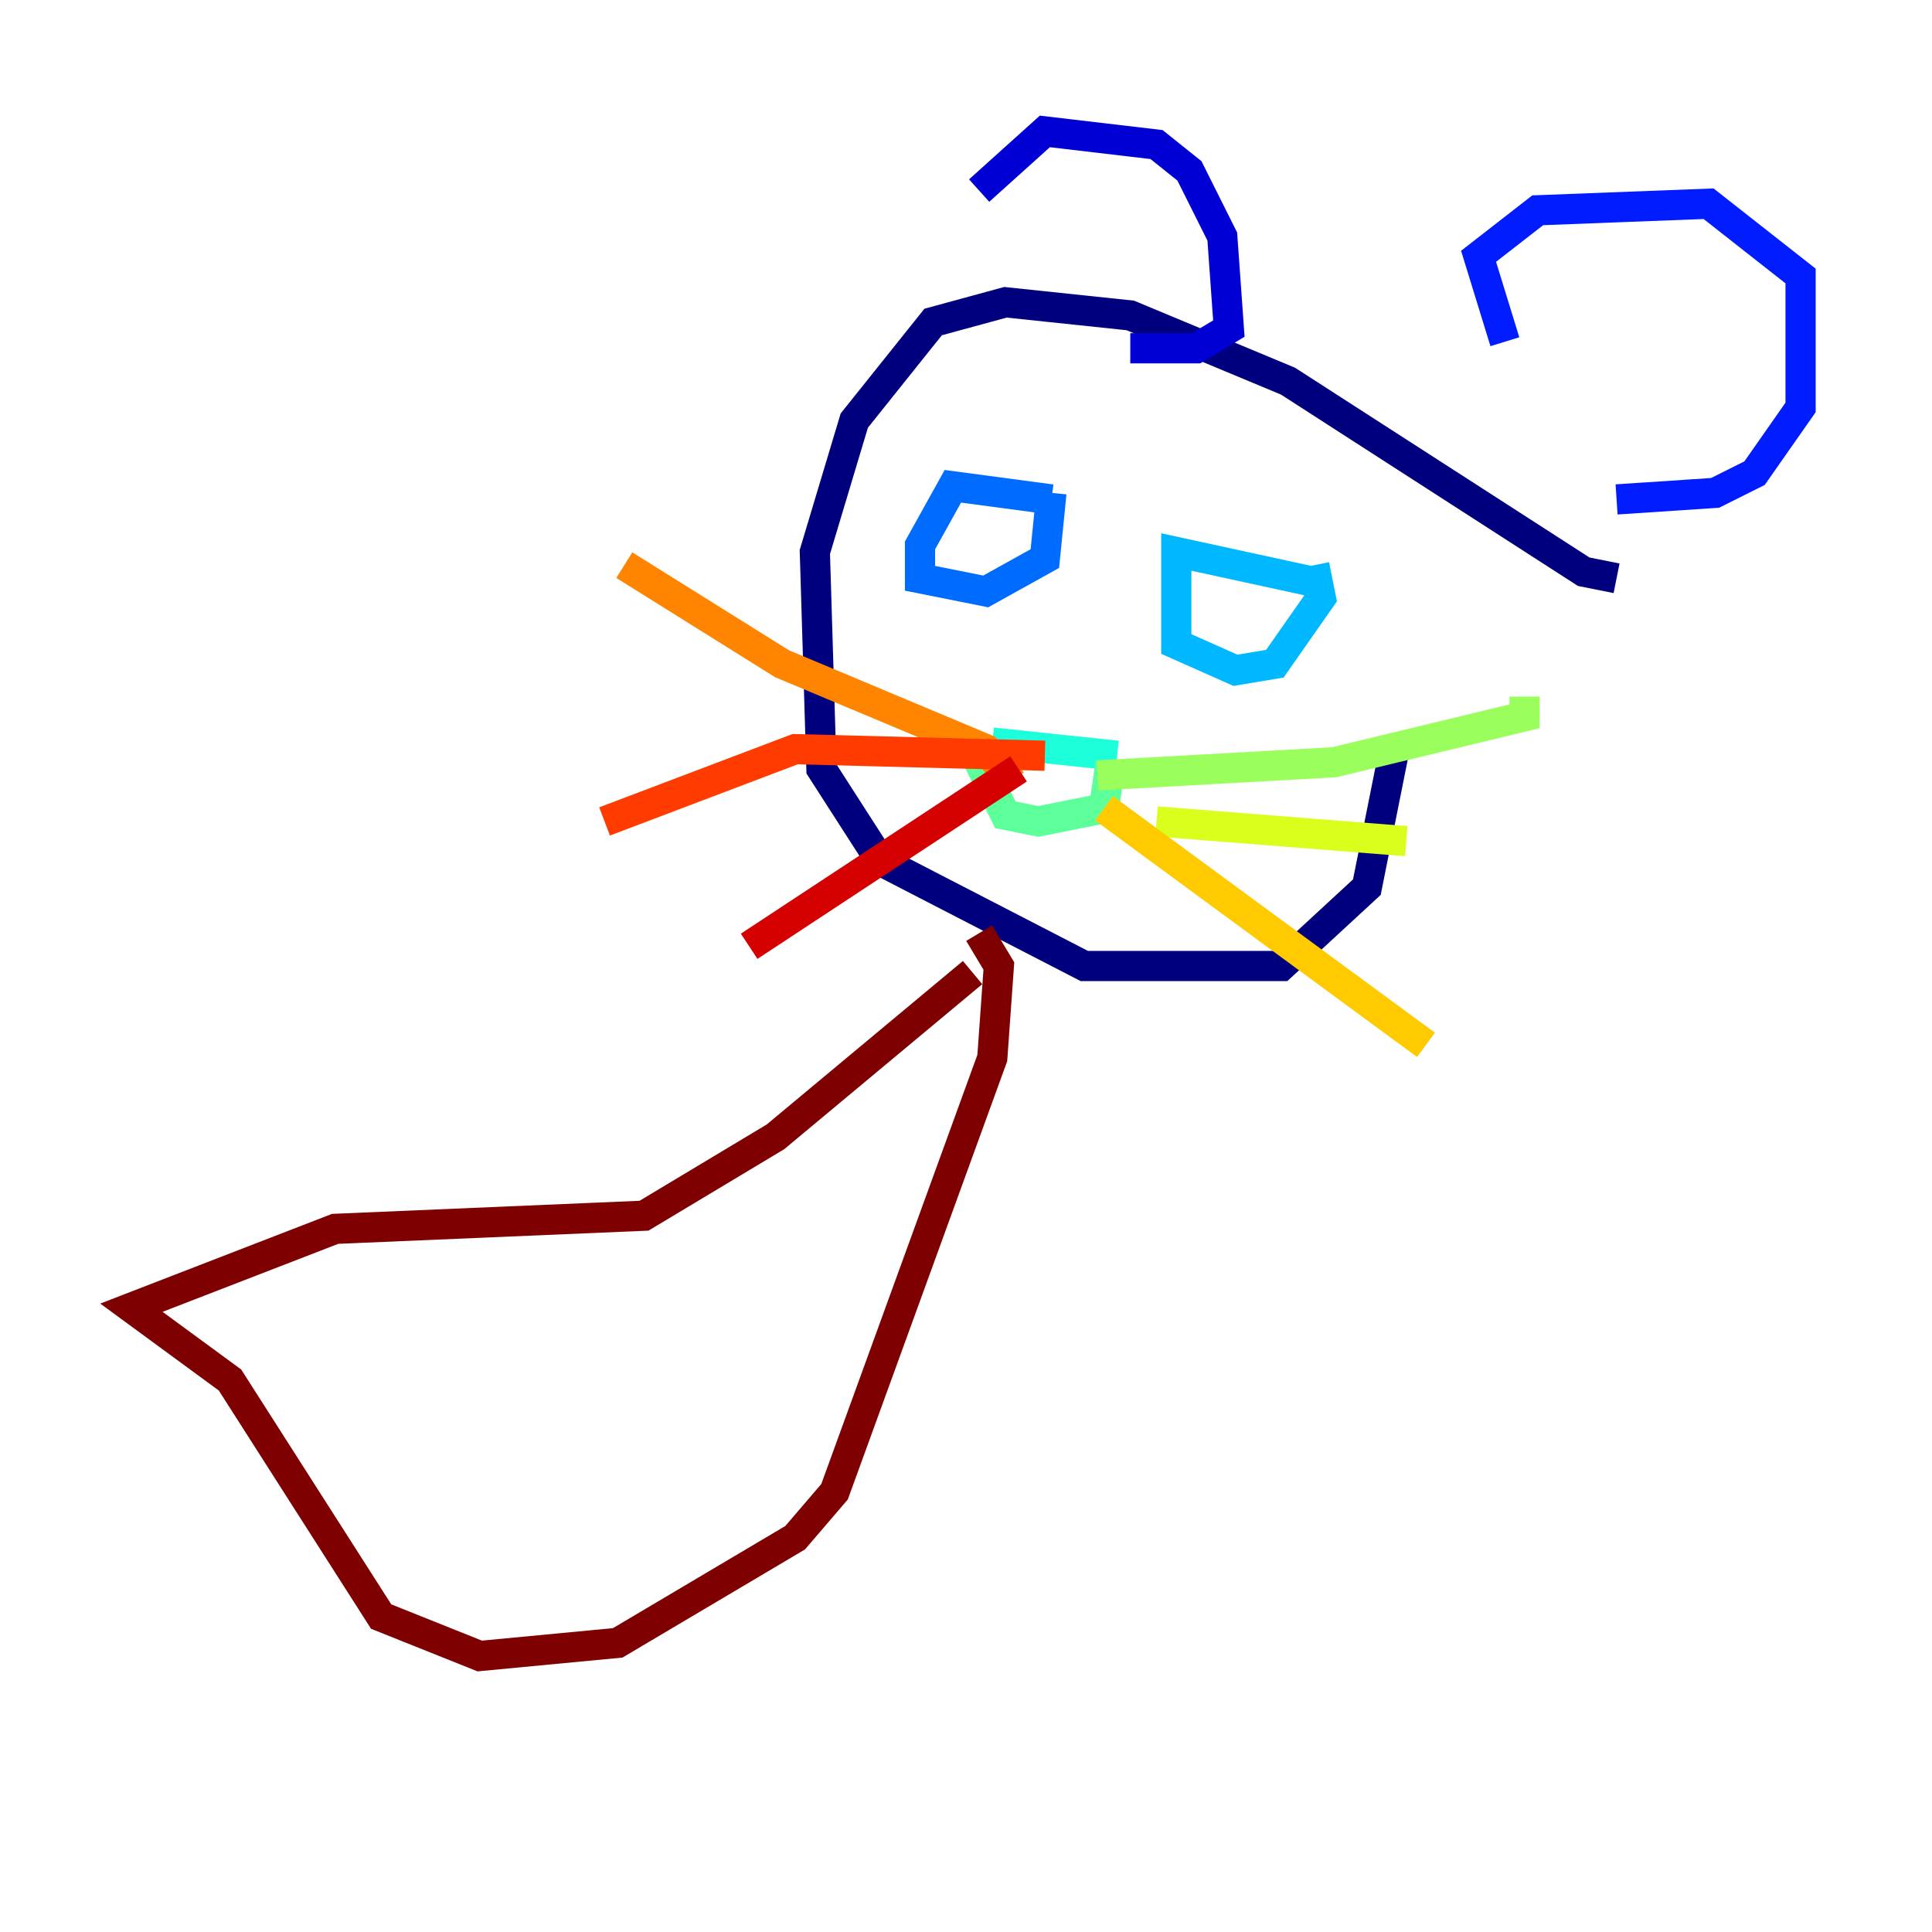 <?xml version="1.0" encoding="utf-8" ?>
<svg baseProfile="tiny" height="128" version="1.2" viewBox="0,0,128,128" width="128" xmlns="http://www.w3.org/2000/svg" xmlns:ev="http://www.w3.org/2001/xml-events" xmlns:xlink="http://www.w3.org/1999/xlink"><defs /><polyline fill="none" points="107.102,38.313 104.925,37.878 85.333,25.252 74.884,20.898 66.612,20.027 61.823,21.333 56.599,27.864 53.986,36.571 54.422,50.939 58.34,57.034 71.837,64.0 84.898,64.0 90.558,58.776 92.299,50.068" stroke="#00007f" stroke-width="2" /><polyline fill="none" points="64.871,12.626 69.225,8.707 76.626,9.578 78.803,11.32 80.98,15.674 81.415,21.769 79.238,23.075 74.884,23.075" stroke="#0000d5" stroke-width="2" /><polyline fill="none" points="99.701,22.64 97.959,16.98 101.878,13.932 113.197,13.497 119.293,18.286 119.293,26.993 116.245,31.347 113.633,32.653 107.102,33.088" stroke="#001cff" stroke-width="2" /><polyline fill="none" points="69.66,33.088 63.129,32.218 60.952,36.136 60.952,38.313 65.306,39.184 69.225,37.007 69.66,32.653" stroke="#006cff" stroke-width="2" /><polyline fill="none" points="87.946,38.748 77.932,36.571 77.932,42.667 81.85,44.408 84.463,43.973 87.51,39.619 87.075,37.442" stroke="#00b8ff" stroke-width="2" /><polyline fill="none" points="65.742,49.197 74.014,50.068" stroke="#1cffda" stroke-width="2" /><polyline fill="none" points="64.435,49.633 66.612,53.986 68.789,54.422 73.143,53.551 73.578,50.503" stroke="#5cff9a" stroke-width="2" /><polyline fill="none" points="72.707,51.374 88.381,50.503 101.007,47.456 101.007,46.15" stroke="#9aff5c" stroke-width="2" /><polyline fill="none" points="76.626,54.422 93.17,55.728" stroke="#daff1c" stroke-width="2" /><polyline fill="none" points="73.143,53.551 94.476,69.225" stroke="#ffcb00" stroke-width="2" /><polyline fill="none" points="67.048,51.809 65.306,49.633 51.809,43.973 41.361,37.442" stroke="#ff8500" stroke-width="2" /><polyline fill="none" points="69.225,50.068 52.68,49.633 40.054,54.422" stroke="#ff3b00" stroke-width="2" /><polyline fill="none" points="67.483,50.939 49.633,62.694" stroke="#d50000" stroke-width="2" /><polyline fill="none" points="64.871,61.823 66.177,64.0 65.742,70.095 55.292,98.83 52.68,101.878 40.925,108.844 31.782,109.714 25.252,107.102 15.238,91.429 8.707,86.639 22.204,81.415 42.667,80.544 51.374,75.32 64.435,64.435" stroke="#7f0000" stroke-width="2" /></svg>